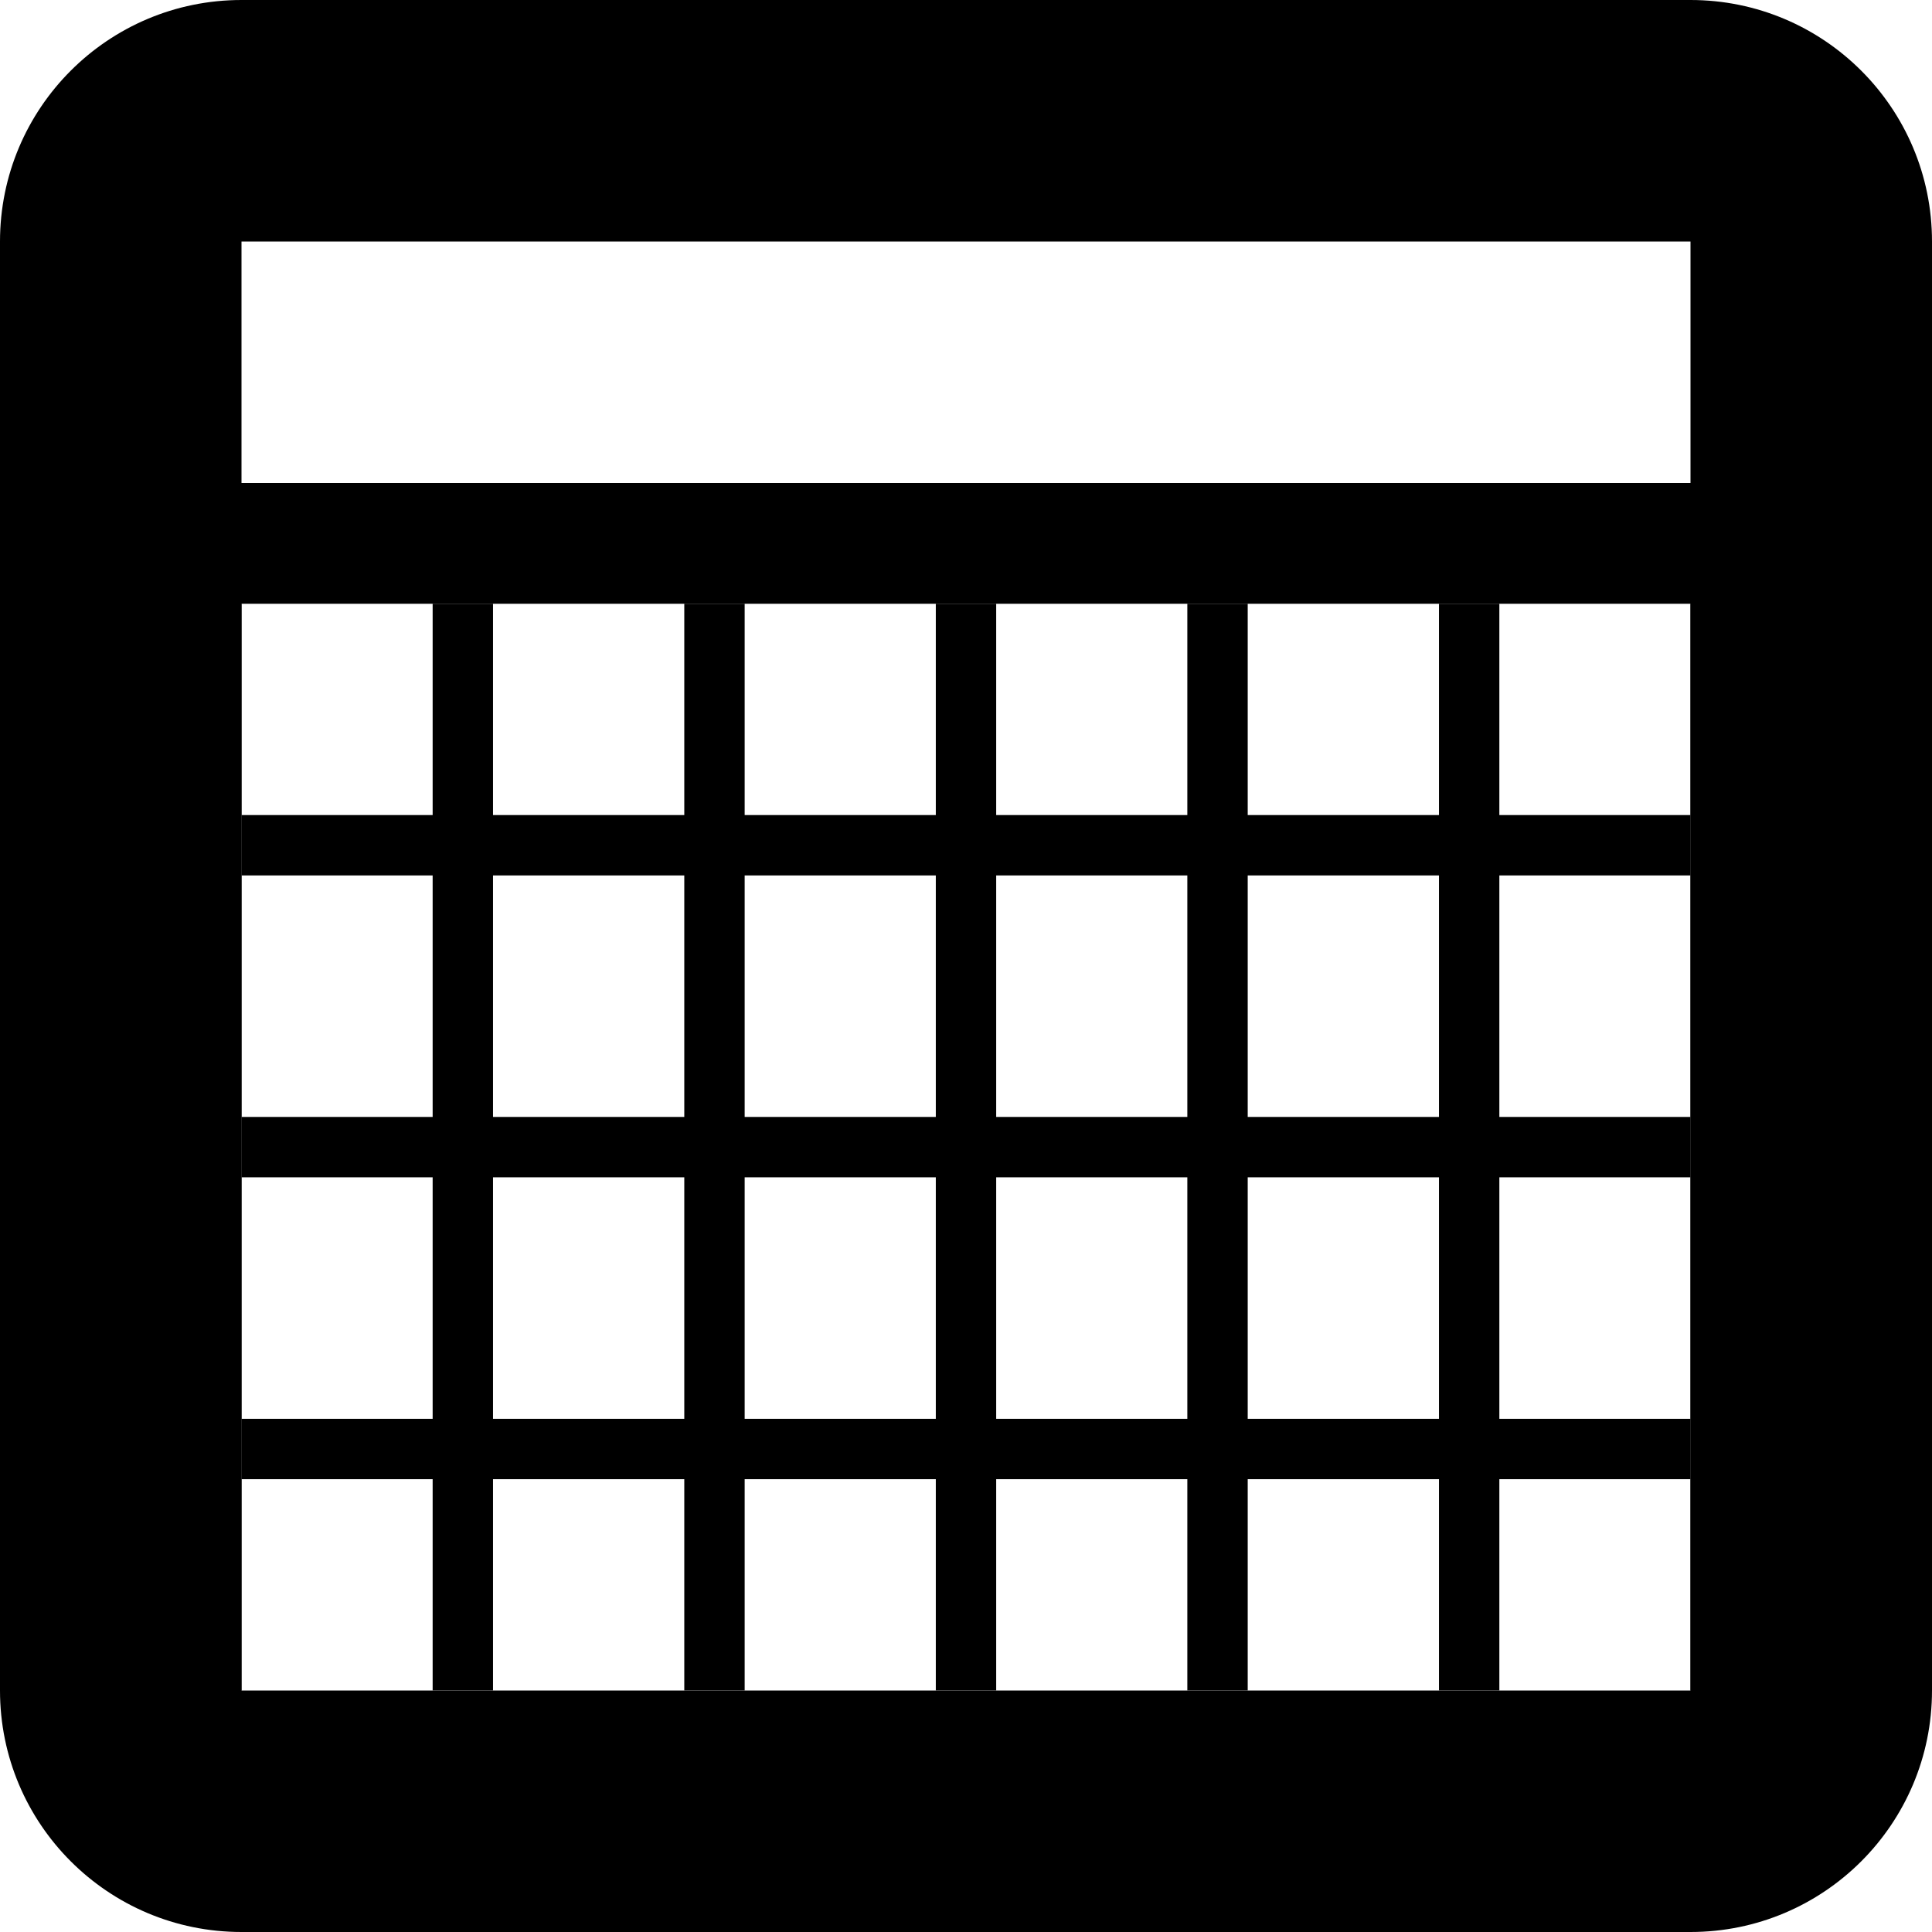 <?xml version="1.0" encoding="iso-8859-1"?>
<!-- Generator: Adobe Illustrator 17.1.0, SVG Export Plug-In . SVG Version: 6.00 Build 0)  -->
<!DOCTYPE svg PUBLIC "-//W3C//DTD SVG 1.1//EN" "http://www.w3.org/Graphics/SVG/1.1/DTD/svg11.dtd">
<svg version="1.1" id="Layer_1" xmlns="http://www.w3.org/2000/svg" xmlns:xlink="http://www.w3.org/1999/xlink" x="0px" y="0px"
	 viewBox="-7.5 16.5 16 16" style="enable-background:new -7.5 16.5 16 16;" xml:space="preserve">
<path d="M6.5,16.5h-12c-1.105,0-2,0.895-2,2v12c0,1.105,0.895,2,2,2h12c1.105,0,2-0.895,2-2v-12C8.5,17.395,7.605,16.5,6.5,16.5z
	 M6.5,30.5h-12v-9h12V30.5z M6.5,20.5h-12v-2h12V20.5z"/>
<line style="fill:none;stroke:#000000;stroke-width:0.5;stroke-miterlimit:10;" x1="-3.667" y1="21.5" x2="-3.667" y2="30.5"/>
<line style="fill:none;stroke:#000000;stroke-width:0.5;stroke-miterlimit:10;" x1="-5.75" y1="21.5" x2="-5.75" y2="30.5"/>
<line style="fill:none;stroke:#000000;stroke-width:0.5;stroke-miterlimit:10;" x1="-1.583" y1="21.5" x2="-1.583" y2="30.5"/>
<line style="fill:none;stroke:#000000;stroke-width:0.5;stroke-miterlimit:10;" x1="0.5" y1="21.5" x2="0.5" y2="30.5"/>
<line style="fill:none;stroke:#000000;stroke-width:0.5;stroke-miterlimit:10;" x1="2.583" y1="21.5" x2="2.583" y2="30.5"/>
<line style="fill:none;stroke:#000000;stroke-width:0.5;stroke-miterlimit:10;" x1="4.667" y1="21.5" x2="4.667" y2="30.5"/>
<line style="fill:none;stroke:#000000;stroke-width:0.5;stroke-miterlimit:10;" x1="6.75" y1="21.5" x2="6.75" y2="30.5"/>
<line style="fill:none;stroke:#000000;stroke-width:0.5;stroke-miterlimit:10;" x1="-5.5" y1="23.5" x2="6.5" y2="23.5"/>
<line style="fill:none;stroke:#000000;stroke-width:0.5;stroke-miterlimit:10;" x1="-5.5" y1="26" x2="6.5" y2="26"/>
<line style="fill:none;stroke:#000000;stroke-width:0.5;stroke-miterlimit:10;" x1="-5.5" y1="28.5" x2="6.5" y2="28.5"/>
</svg>

